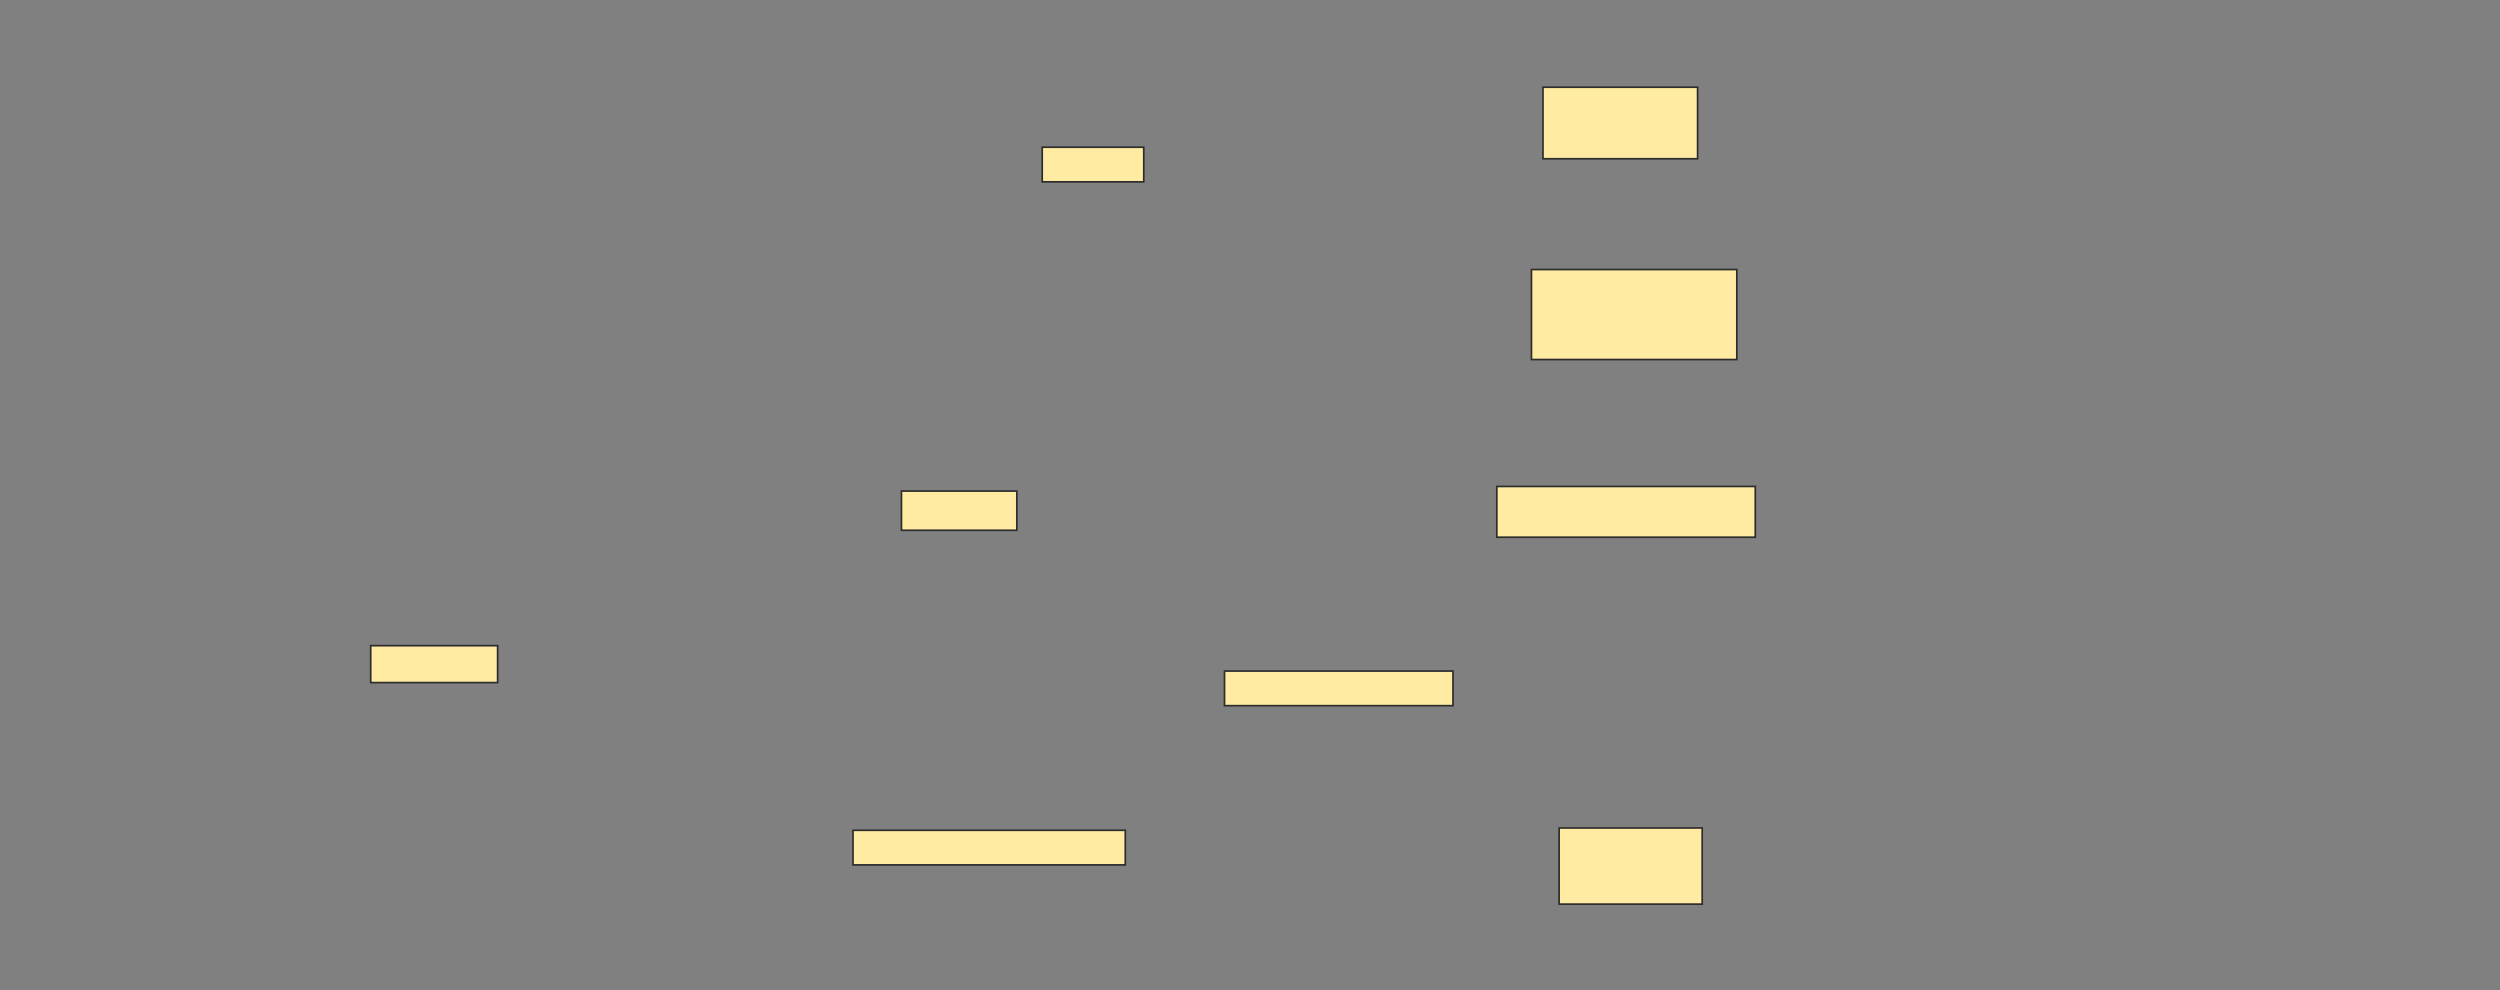 <svg xmlns="http://www.w3.org/2000/svg" width="1464" height="580">
 <rect width="100%" height="100%" fill="#808080" stroke="none"/>
 <!-- Created with Image Occlusion Enhanced -->
 <g>
  <title>Labels</title>
 </g>
 <g>
  <title>Masks</title>
  <g id="46849b937b254fcdb47823f83a0785fb-ao-1">
   <rect height="21.622" width="74.324" y="378.108" x="217.081" stroke="#2D2D2D" fill="#FFEBA2"/>
   <rect height="20.27" width="59.459" y="86.216" x="610.324" stroke="#2D2D2D" fill="#FFEBA2"/>
   <rect height="22.973" width="67.568" y="287.568" x="527.892" stroke="#2D2D2D" fill="#FFEBA2"/>
   <rect height="20.27" width="133.784" y="392.973" x="717.081" stroke="#2D2D2D" fill="#FFEBA2"/>
   <rect height="20.27" width="159.459" y="486.216" x="499.514" stroke="#2D2D2D" fill="#FFEBA2"/>
   <rect height="44.595" width="83.784" y="484.865" x="913.027" stroke="#2D2D2D" fill="#FFEBA2"/>
   <rect height="29.73" width="151.351" y="284.865" x="876.541" stroke="#2D2D2D" fill="#FFEBA2"/>
   <rect height="52.703" width="120.27" y="157.838" x="896.811" stroke="#2D2D2D" fill="#FFEBA2"/>
   <rect height="41.892" width="90.541" y="51.081" x="903.568" stroke="#2D2D2D" fill="#FFEBA2"/>
  </g>
 </g>
</svg>